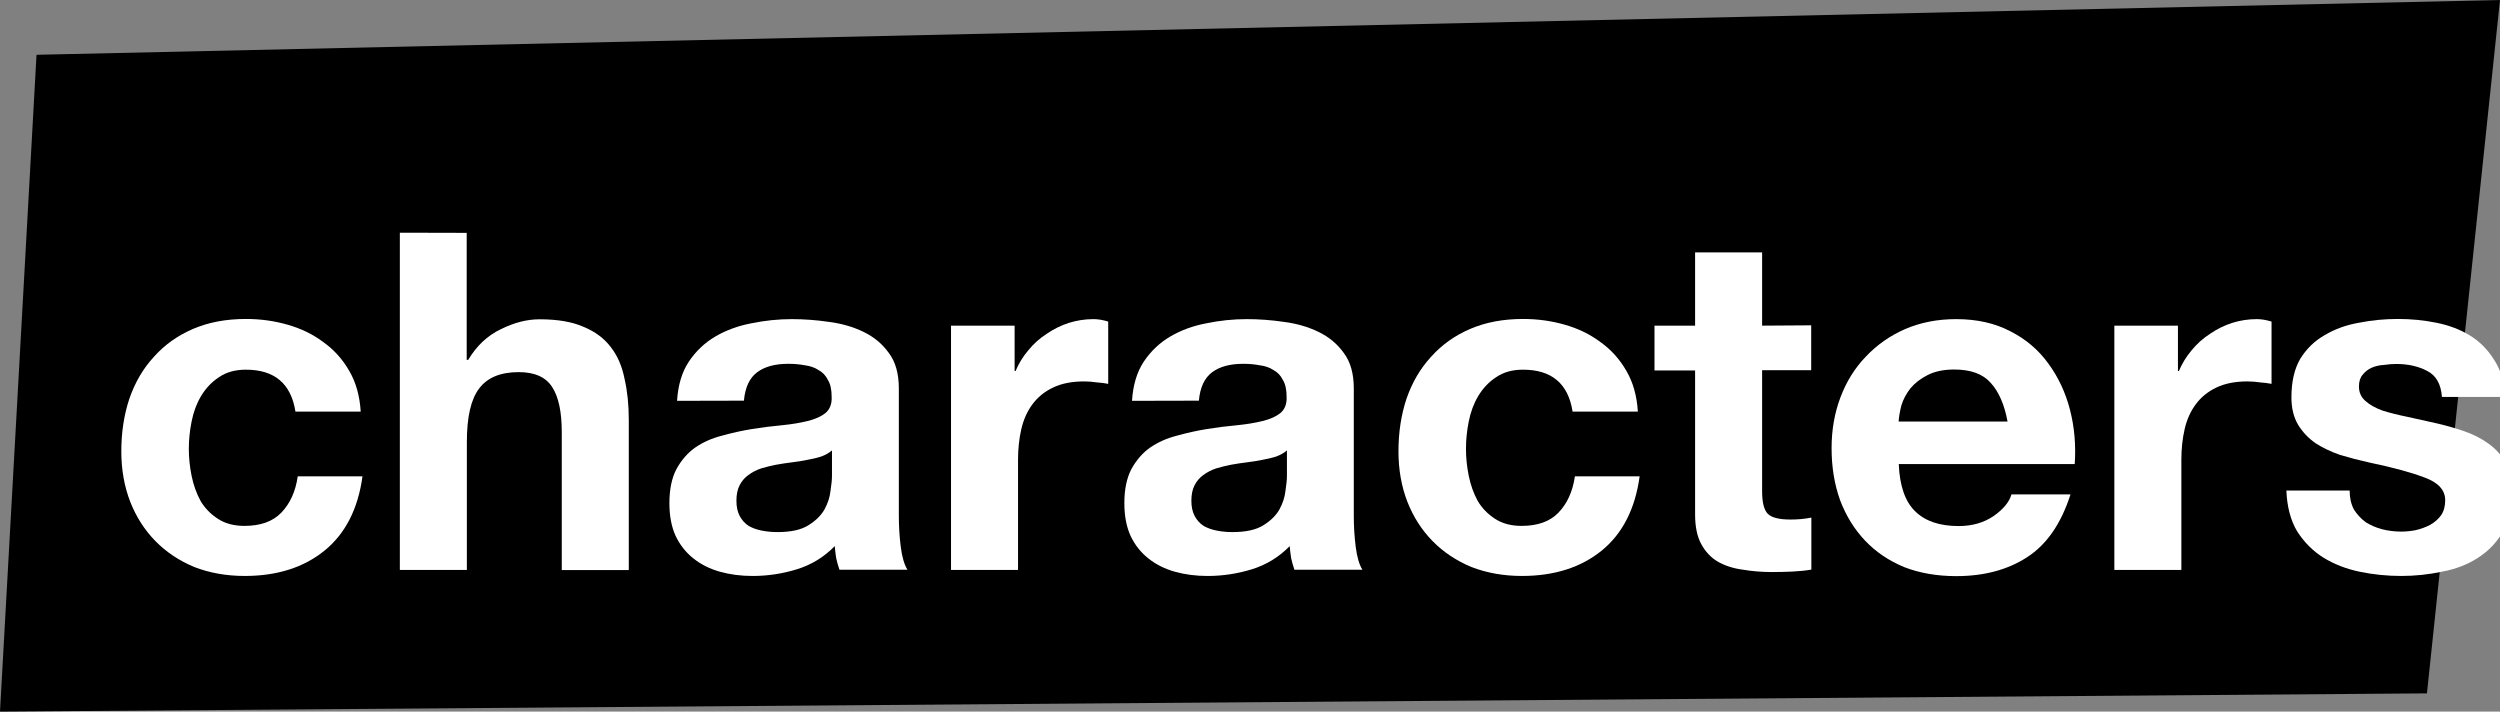 <?xml version="1.0" encoding="UTF-8" standalone="no"?>
<!-- Created with Inkscape (http://www.inkscape.org/) -->

<svg
   width="15.331mm"
   height="4.364mm"
   viewBox="0 0 15.331 4.364"
   version="1.1"
   id="svg1"
   sodipodi:docname="char.svg"
   inkscape:version="1.2.2 (b0a8486541, 2022-12-01)"
   xmlns:inkscape="http://www.inkscape.org/namespaces/inkscape"
   xmlns:sodipodi="http://sodipodi.sourceforge.net/DTD/sodipodi-0.dtd"
   xmlns="http://www.w3.org/2000/svg"
   xmlns:svg="http://www.w3.org/2000/svg">
  <rect x="0" y="0" width="15.331" height="4.364" fill="#808080" stroke="none"/>
  <sodipodi:namedview
     id="namedview1"
     pagecolor="#ffffff"
     bordercolor="#000000"
     borderopacity="0.25"
     inkscape:showpageshadow="2"
     inkscape:pageopacity="0.0"
     inkscape:pagecheckerboard="0"
     inkscape:deskcolor="#d1d1d1"
     inkscape:document-units="mm"
     inkscape:zoom="2.9647587"
     inkscape:cx="4.8907859"
     inkscape:cy="10.624811"
     inkscape:window-width="1853"
     inkscape:window-height="1026"
     inkscape:window-x="0"
     inkscape:window-y="26"
     inkscape:window-maximized="1"
     inkscape:current-layer="layer1"
     showgrid="false" />
  <defs
     id="defs1" />
  <g
     inkscape:label="Layer 1"
     inkscape:groupmode="layer"
     id="layer1"
     transform="translate(-116.946,-136.525)">
    <path
       style="fill:#000000;stroke:none;stroke-width:0.514;stroke-opacity:1;paint-order:markers fill stroke"
       d="m 117.17,136.861 15.107,-0.336 -0.448,4.252 -14.883,0.112 z"
       id="path50-8"
       inkscape:label="video shape" />
    <g
       aria-label="characters"
       id="text272"
       style="font-size:2.897px;fill:#ffffff;stroke-width:0.241">
      <path
         d="m 118.755,139.049 h 0.403 q -0.009,-0.145 -0.07,-0.249 -0.061,-0.107 -0.159,-0.177 -0.096,-0.072 -0.22,-0.107 -0.122,-0.035 -0.255,-0.035 -0.182,0 -0.324,0.061 -0.142,0.061 -0.24,0.171 -0.099,0.107 -0.151,0.258 -0.049,0.148 -0.049,0.322 0,0.168 0.055,0.31 0.055,0.139 0.154,0.24 0.099,0.101 0.238,0.159 0.142,0.055 0.31,0.055 0.298,0 0.49,-0.156 0.191,-0.156 0.232,-0.455 h -0.397 q -0.02,0.139 -0.101,0.223 -0.078,0.081 -0.226,0.081 -0.096,0 -0.162,-0.043 -0.067,-0.043 -0.107,-0.11 -0.038,-0.07 -0.055,-0.154 -0.017,-0.084 -0.017,-0.165 0,-0.084 0.017,-0.168 0.017,-0.087 0.058,-0.156 0.043,-0.072 0.11,-0.116 0.067,-0.046 0.165,-0.046 0.264,0 0.304,0.258 z"
         style="font-weight:bold;font-family:'Helvetica Neue';-inkscape-font-specification:'Helvetica Neue Bold'"
         id="path276" />
      <path
         d="m 119.398,137.952 v 2.068 h 0.411 v -0.785 q 0,-0.229 0.075,-0.327 0.075,-0.101 0.243,-0.101 0.148,0 0.206,0.093 0.058,0.09 0.058,0.275 v 0.846 h 0.411 v -0.921 q 0,-0.139 -0.026,-0.252 -0.023,-0.116 -0.084,-0.194 -0.061,-0.081 -0.168,-0.125 -0.104,-0.046 -0.269,-0.046 -0.116,0 -0.238,0.061 -0.122,0.058 -0.2,0.188 h -0.009 v -0.779 z"
         style="font-weight:bold;font-family:'Helvetica Neue';-inkscape-font-specification:'Helvetica Neue Bold'"
         id="path278" />
      <path
         d="m 121.098,138.983 q 0.009,-0.145 0.072,-0.24 0.064,-0.096 0.162,-0.154 0.099,-0.058 0.22,-0.081 0.125,-0.026 0.249,-0.026 0.113,0 0.229,0.017 0.116,0.015 0.211,0.061 0.096,0.046 0.156,0.13 0.061,0.081 0.061,0.217 v 0.779 q 0,0.101 0.012,0.194 0.012,0.093 0.041,0.139 h -0.417 q -0.012,-0.035 -0.02,-0.07 -0.006,-0.038 -0.009,-0.075 -0.099,0.101 -0.232,0.142 -0.133,0.041 -0.272,0.041 -0.107,0 -0.2,-0.026 -0.093,-0.026 -0.162,-0.081 -0.07,-0.055 -0.11,-0.139 -0.038,-0.084 -0.038,-0.2 0,-0.127 0.043,-0.209 0.046,-0.084 0.116,-0.133 0.072,-0.049 0.162,-0.072 0.093,-0.026 0.185,-0.041 0.093,-0.015 0.182,-0.023 0.09,-0.009 0.159,-0.026 0.07,-0.017 0.11,-0.049 0.041,-0.035 0.038,-0.099 0,-0.067 -0.023,-0.104 -0.02,-0.041 -0.058,-0.061 -0.035,-0.023 -0.084,-0.029 -0.046,-0.009 -0.101,-0.009 -0.122,0 -0.191,0.052 -0.07,0.052 -0.081,0.174 z m 0.95,0.304 q -0.026,0.023 -0.067,0.038 -0.038,0.012 -0.084,0.02 -0.043,0.009 -0.093,0.015 -0.049,0.006 -0.099,0.015 -0.046,0.009 -0.093,0.023 -0.043,0.015 -0.078,0.041 -0.032,0.023 -0.052,0.061 -0.02,0.038 -0.02,0.096 0,0.055 0.02,0.093 0.02,0.038 0.055,0.061 0.035,0.02 0.081,0.029 0.046,0.009 0.096,0.009 0.122,0 0.188,-0.041 0.067,-0.041 0.099,-0.096 0.032,-0.058 0.038,-0.116 0.009,-0.058 0.009,-0.093 z"
         style="font-weight:bold;font-family:'Helvetica Neue';-inkscape-font-specification:'Helvetica Neue Bold'"
         id="path280" />
      <path
         d="m 122.778,138.522 v 1.498 h 0.411 v -0.675 q 0,-0.101 0.02,-0.188 0.02,-0.087 0.067,-0.151 0.049,-0.067 0.127,-0.104 0.078,-0.038 0.191,-0.038 0.038,0 0.078,0.006 0.041,0.003 0.07,0.009 v -0.382 q -0.049,-0.015 -0.09,-0.015 -0.078,0 -0.151,0.023 -0.072,0.023 -0.136,0.067 -0.064,0.041 -0.113,0.101 -0.049,0.058 -0.078,0.127 h -0.006 v -0.278 z"
         style="font-weight:bold;font-family:'Helvetica Neue';-inkscape-font-specification:'Helvetica Neue Bold'"
         id="path282" />
      <path
         d="m 123.888,138.983 q 0.009,-0.145 0.072,-0.24 0.064,-0.096 0.162,-0.154 0.099,-0.058 0.22,-0.081 0.125,-0.026 0.249,-0.026 0.113,0 0.229,0.017 0.116,0.015 0.211,0.061 0.096,0.046 0.156,0.13 0.061,0.081 0.061,0.217 v 0.779 q 0,0.101 0.012,0.194 0.012,0.093 0.041,0.139 h -0.417 q -0.012,-0.035 -0.02,-0.07 -0.006,-0.038 -0.009,-0.075 -0.099,0.101 -0.232,0.142 -0.133,0.041 -0.272,0.041 -0.107,0 -0.2,-0.026 -0.093,-0.026 -0.162,-0.081 -0.07,-0.055 -0.11,-0.139 -0.038,-0.084 -0.038,-0.2 0,-0.127 0.043,-0.209 0.046,-0.084 0.116,-0.133 0.072,-0.049 0.162,-0.072 0.093,-0.026 0.185,-0.041 0.093,-0.015 0.182,-0.023 0.09,-0.009 0.159,-0.026 0.07,-0.017 0.11,-0.049 0.041,-0.035 0.038,-0.099 0,-0.067 -0.023,-0.104 -0.02,-0.041 -0.058,-0.061 -0.035,-0.023 -0.084,-0.029 -0.046,-0.009 -0.101,-0.009 -0.122,0 -0.191,0.052 -0.07,0.052 -0.081,0.174 z m 0.95,0.304 q -0.026,0.023 -0.067,0.038 -0.038,0.012 -0.084,0.02 -0.043,0.009 -0.093,0.015 -0.049,0.006 -0.099,0.015 -0.046,0.009 -0.093,0.023 -0.043,0.015 -0.078,0.041 -0.032,0.023 -0.052,0.061 -0.02,0.038 -0.02,0.096 0,0.055 0.02,0.093 0.02,0.038 0.055,0.061 0.035,0.02 0.081,0.029 0.046,0.009 0.096,0.009 0.122,0 0.188,-0.041 0.067,-0.041 0.099,-0.096 0.032,-0.058 0.038,-0.116 0.009,-0.058 0.009,-0.093 z"
         style="font-weight:bold;font-family:'Helvetica Neue';-inkscape-font-specification:'Helvetica Neue Bold'"
         id="path284" />
      <path
         d="m 126.587,139.049 h 0.403 q -0.009,-0.145 -0.07,-0.249 -0.061,-0.107 -0.159,-0.177 -0.096,-0.072 -0.22,-0.107 -0.122,-0.035 -0.255,-0.035 -0.182,0 -0.324,0.061 -0.142,0.061 -0.24,0.171 -0.099,0.107 -0.151,0.258 -0.049,0.148 -0.049,0.322 0,0.168 0.055,0.31 0.055,0.139 0.154,0.24 0.099,0.101 0.238,0.159 0.142,0.055 0.31,0.055 0.298,0 0.49,-0.156 0.191,-0.156 0.232,-0.455 h -0.397 q -0.02,0.139 -0.101,0.223 -0.078,0.081 -0.226,0.081 -0.096,0 -0.162,-0.043 -0.067,-0.043 -0.107,-0.11 -0.038,-0.07 -0.055,-0.154 -0.017,-0.084 -0.017,-0.165 0,-0.084 0.017,-0.168 0.017,-0.087 0.058,-0.156 0.043,-0.072 0.11,-0.116 0.067,-0.046 0.165,-0.046 0.264,0 0.304,0.258 z"
         style="font-weight:bold;font-family:'Helvetica Neue';-inkscape-font-specification:'Helvetica Neue Bold'"
         id="path286" />
      <path
         d="m 127.752,138.522 v -0.449 h -0.411 v 0.449 h -0.249 v 0.275 h 0.249 v 0.883 q 0,0.113 0.038,0.182 0.038,0.07 0.101,0.107 0.067,0.038 0.151,0.049 0.087,0.015 0.182,0.015 0.061,0 0.125,-0.003 0.064,-0.003 0.116,-0.012 v -0.319 q -0.029,0.006 -0.061,0.009 -0.032,0.003 -0.067,0.003 -0.104,0 -0.139,-0.035 -0.035,-0.035 -0.035,-0.139 v -0.742 h 0.301 v -0.275 z"
         style="font-weight:bold;font-family:'Helvetica Neue';-inkscape-font-specification:'Helvetica Neue Bold'"
         id="path288" />
      <path
         d="m 129.258,139.11 h -0.669 q 0.003,-0.043 0.017,-0.099 0.017,-0.055 0.055,-0.104 0.041,-0.049 0.104,-0.081 0.067,-0.035 0.165,-0.035 0.151,0 0.223,0.081 0.075,0.081 0.104,0.238 z m -0.669,0.261 h 1.08 q 0.012,-0.174 -0.029,-0.333 -0.041,-0.159 -0.133,-0.284 -0.09,-0.125 -0.232,-0.197 -0.142,-0.075 -0.333,-0.075 -0.171,0 -0.313,0.061 -0.139,0.061 -0.24,0.168 -0.101,0.104 -0.156,0.249 -0.055,0.145 -0.055,0.313 0,0.174 0.052,0.319 0.055,0.145 0.154,0.249 0.099,0.104 0.24,0.162 0.142,0.055 0.319,0.055 0.255,0 0.434,-0.116 0.18,-0.116 0.266,-0.385 h -0.362 q -0.02,0.07 -0.11,0.133 -0.09,0.061 -0.214,0.061 -0.174,0 -0.266,-0.09 -0.093,-0.09 -0.101,-0.29 z"
         style="font-weight:bold;font-family:'Helvetica Neue';-inkscape-font-specification:'Helvetica Neue Bold'"
         id="path290" />
      <path
         d="m 129.912,138.522 v 1.498 h 0.411 v -0.675 q 0,-0.101 0.02,-0.188 0.02,-0.087 0.067,-0.151 0.049,-0.067 0.127,-0.104 0.078,-0.038 0.191,-0.038 0.038,0 0.078,0.006 0.041,0.003 0.07,0.009 v -0.382 q -0.049,-0.015 -0.09,-0.015 -0.078,0 -0.151,0.023 -0.072,0.023 -0.136,0.067 -0.064,0.041 -0.113,0.101 -0.049,0.058 -0.078,0.127 h -0.006 v -0.278 z"
         style="font-weight:bold;font-family:'Helvetica Neue';-inkscape-font-specification:'Helvetica Neue Bold'"
         id="path292" />
      <path
         d="m 131.358,139.533 h -0.391 q 0.006,0.151 0.067,0.252 0.064,0.099 0.159,0.159 0.099,0.061 0.223,0.087 0.125,0.026 0.255,0.026 0.127,0 0.249,-0.026 0.125,-0.023 0.22,-0.084 0.096,-0.061 0.154,-0.159 0.061,-0.101 0.061,-0.249 0,-0.104 -0.041,-0.174 -0.041,-0.072 -0.107,-0.119 -0.067,-0.049 -0.154,-0.078 -0.084,-0.029 -0.174,-0.049 -0.087,-0.02 -0.171,-0.038 -0.084,-0.017 -0.151,-0.038 -0.064,-0.023 -0.104,-0.058 -0.041,-0.035 -0.041,-0.09 0,-0.046 0.023,-0.072 0.023,-0.029 0.055,-0.043 0.035,-0.015 0.075,-0.017 0.041,-0.006 0.075,-0.006 0.11,0 0.191,0.043 0.081,0.041 0.09,0.159 h 0.391 q -0.012,-0.139 -0.072,-0.229 -0.058,-0.093 -0.148,-0.148 -0.09,-0.055 -0.206,-0.078 -0.113,-0.023 -0.235,-0.023 -0.122,0 -0.238,0.023 -0.116,0.02 -0.209,0.075 -0.093,0.052 -0.151,0.145 -0.055,0.093 -0.055,0.238 0,0.099 0.041,0.168 0.041,0.067 0.107,0.113 0.067,0.043 0.151,0.072 0.087,0.026 0.177,0.046 0.22,0.046 0.342,0.093 0.125,0.046 0.125,0.139 0,0.055 -0.026,0.093 -0.026,0.035 -0.067,0.058 -0.038,0.02 -0.087,0.032 -0.046,0.009 -0.09,0.009 -0.061,0 -0.119,-0.015 -0.055,-0.015 -0.099,-0.043 -0.043,-0.032 -0.072,-0.078 -0.026,-0.049 -0.026,-0.116 z"
         style="font-weight:bold;font-family:'Helvetica Neue';-inkscape-font-specification:'Helvetica Neue Bold'"
         id="path294" />
    </g>
  </g>
</svg>
